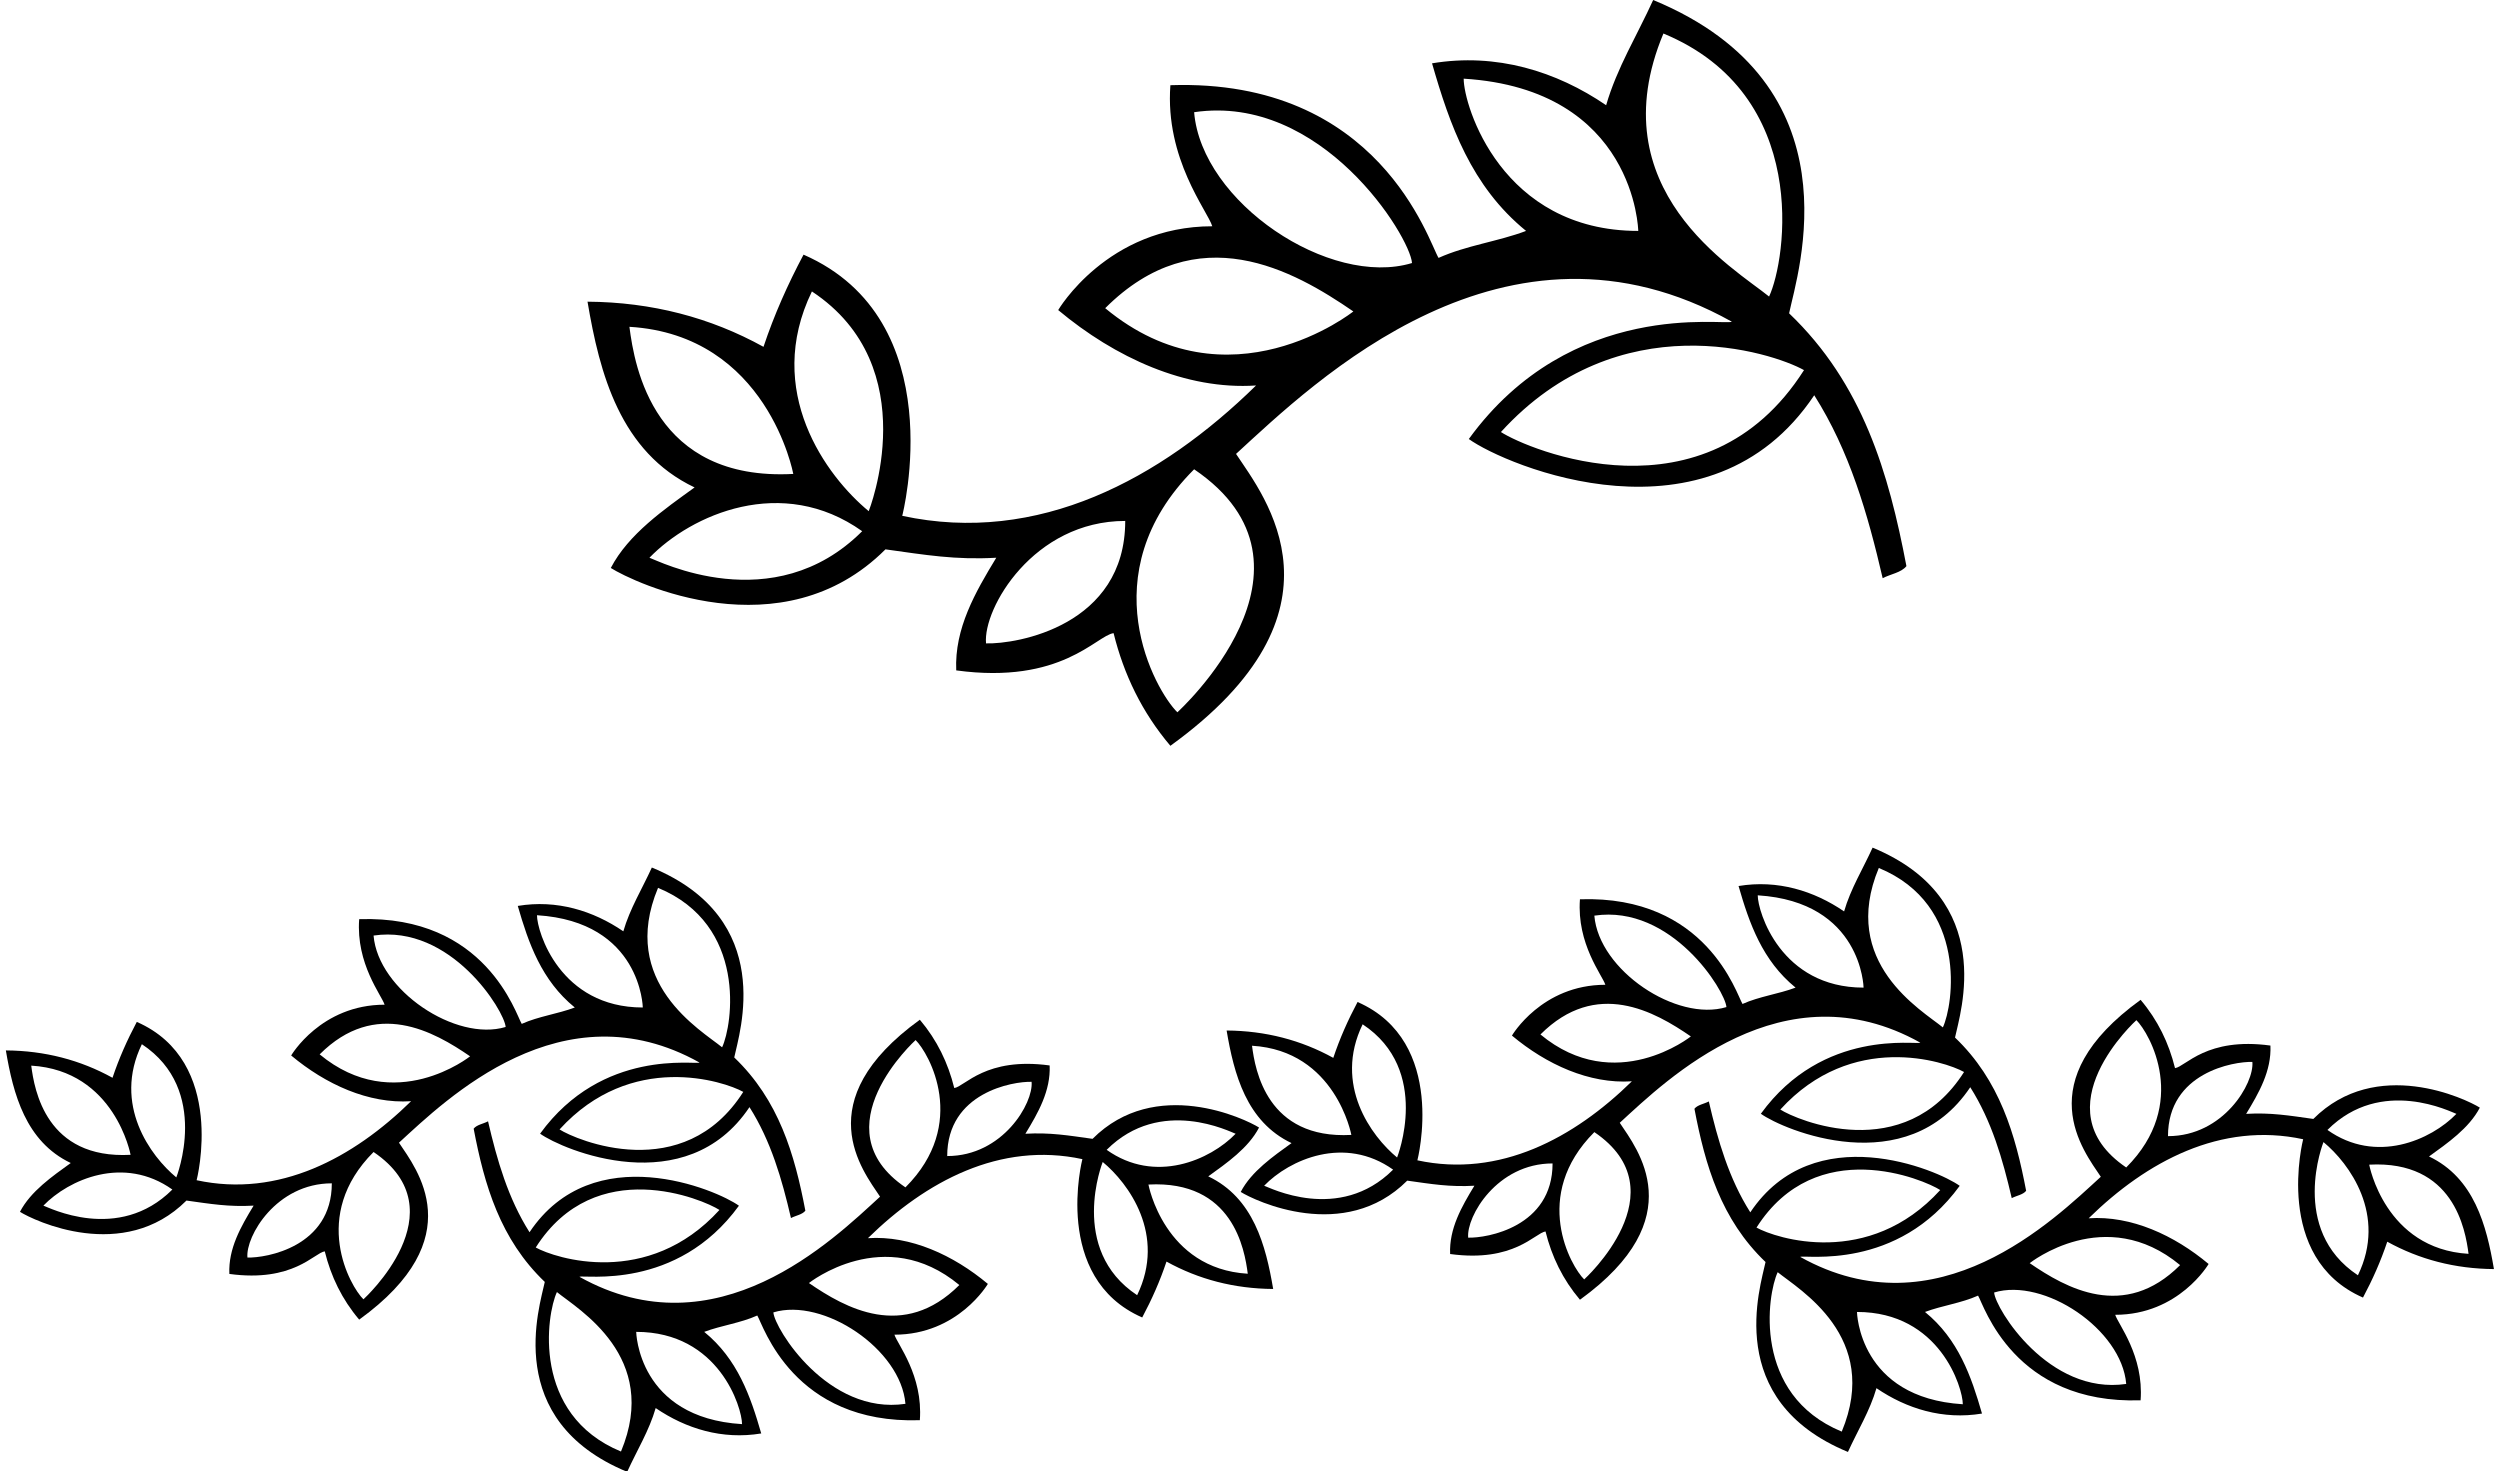 <?xml version="1.0" encoding="UTF-8"?>
<svg xmlns="http://www.w3.org/2000/svg" xmlns:xlink="http://www.w3.org/1999/xlink" width="537pt" height="316pt" viewBox="0 0 537 316" version="1.1">
<g id="surface1">
<path style=" stroke:none;fill-rule:nonzero;fill:rgb(0%,0%,0%);fill-opacity:1;" d="M 150.258 228.234 C 149.473 228.781 129.395 225.09 116.012 243.512 C 120.801 246.965 147.34 258.227 160.988 237.812 C 165.598 245.086 167.961 253.27 169.898 261.637 C 170.93 261.09 172.324 260.906 172.992 260.059 C 170.688 247.934 167.293 236.297 157.715 227.141 C 158.805 221.867 166.898 197.453 140.016 186.344 C 137.953 190.891 135.285 195.195 133.891 200.047 C 127.406 195.621 119.586 193.195 111.219 194.59 C 113.523 202.59 116.312 210.594 123.465 216.41 C 119.766 217.805 115.707 218.293 112.066 219.93 C 110.797 217.867 104.379 196.527 77.152 197.438 C 76.438 207.059 82.004 213.805 82.609 215.809 C 68.926 215.809 62.543 226.719 62.543 226.719 C 69.938 232.902 79.152 237.145 88.305 236.539 C 75.879 248.723 59.938 257.332 42.234 253.512 C 42.234 253.512 48.844 228.016 29.383 219.504 C 27.324 223.387 25.566 227.324 24.168 231.508 C 17.262 227.688 9.621 225.688 1.258 225.629 C 2.832 234.961 5.5 245.207 15.199 249.816 C 11.258 252.664 6.59 255.875 4.289 260.301 C 7.258 262.18 26.547 271.383 40.051 257.879 C 45.266 258.605 49.145 259.27 54.48 258.969 C 51.754 263.453 49.023 268.18 49.266 273.641 C 62.988 275.516 67.516 269.094 69.758 268.789 C 71.09 274.184 73.453 279.094 77.152 283.457 C 101.41 265.91 89.398 251.027 85.699 245.449 C 95.883 236.113 120.797 211.773 150.258 228.234 Z M 159.656 234.539 C 146.816 254.734 123.648 244.844 120.191 242.602 C 135.586 225.691 155.535 232.234 159.656 234.539 Z M 141.348 190.711 C 160.613 198.676 157.352 220.172 155.109 224.961 C 150.562 221.262 132.844 211.074 141.348 190.711 Z M 115.344 196.59 C 137.734 197.977 138.074 216.41 138.074 216.41 C 120.27 216.41 115.344 200.105 115.344 196.59 Z M 80.242 200.957 C 96.867 198.5 108.371 217.141 108.613 220.594 C 97.906 223.832 81.215 212.707 80.242 200.957 Z M 68.664 226.477 C 80.688 214.453 93.215 221.566 100.977 226.898 C 100.977 226.898 84.762 239.824 68.664 226.477 Z M 6.711 228.898 C 24.703 229.973 28.051 248.055 28.051 248.055 C 9.902 249.027 7.379 234.113 6.711 228.898 Z M 9.32 258.969 C 14.773 253.332 26.598 248.102 37.023 255.512 C 25.422 267.113 10.289 259.27 9.32 258.969 Z M 37.871 252.906 C 32.355 248.359 24.168 237.27 30.473 224.293 C 45.352 234.129 37.871 252.906 37.871 252.906 Z M 53.148 270.121 C 52.723 265.574 59.324 254.18 71.273 254.18 C 71.273 267.832 57.148 270.242 53.148 270.121 Z M 78.062 279.094 C 75.211 276.305 66.578 261.117 80.242 247.449 C 98.965 260.148 78.062 279.094 78.062 279.094 "/>
<path style=" stroke:none;fill-rule:nonzero;fill:rgb(0%,0%,0%);fill-opacity:1;" d="M 149.199 104.699 C 142.699 109.398 135 114.699 131.199 122 C 136.102 125.102 167.922 140.277 190.199 118 C 198.801 119.199 205.199 120.301 214 119.801 C 209.5 127.199 205 135 205.398 144 C 228.039 147.098 235.5 136.5 239.199 136 C 241.398 144.898 245.301 153 251.398 160.199 C 291.418 131.254 271.602 106.699 265.5 97.5 C 282.301 82.102 323.395 41.949 372 69.102 C 370.699 70 337.586 63.914 315.5 94.301 C 323.398 100 367.184 118.578 389.699 84.898 C 397.301 96.898 401.199 110.398 404.398 124.199 C 406.102 123.301 408.398 123 409.5 121.602 C 405.699 101.602 400.102 82.398 384.301 67.301 C 386.102 58.602 399.449 18.324 355.102 0 C 351.699 7.5 347.301 14.602 345 22.602 C 334.301 15.301 321.398 11.301 307.602 13.602 C 311.398 26.801 316 40 327.801 49.602 C 321.699 51.898 315 52.699 309 55.398 C 306.898 52 296.312 16.801 251.398 18.301 C 250.223 34.172 259.398 45.301 260.398 48.602 C 237.832 48.602 227.301 66.602 227.301 66.602 C 239.5 76.801 254.699 83.801 269.801 82.801 C 249.301 102.898 223 117.102 193.801 110.801 C 193.801 110.801 204.703 68.738 172.602 54.699 C 169.199 61.102 166.301 67.602 164 74.5 C 152.602 68.199 140 64.898 126.199 64.801 C 128.801 80.199 133.199 97.102 149.199 104.699 Z M 387.5 79.5 C 366.316 112.816 328.102 96.5 322.398 92.801 C 347.793 64.906 380.699 75.699 387.5 79.5 Z M 357.301 7.199 C 389.078 20.344 383.699 55.801 380 63.699 C 372.5 57.602 343.27 40.797 357.301 7.199 Z M 314.398 16.898 C 351.34 19.188 351.898 49.602 351.898 49.602 C 322.531 49.602 314.398 22.699 314.398 16.898 Z M 256.5 24.102 C 283.926 20.055 302.898 50.801 303.301 56.5 C 285.641 61.84 258.102 43.488 256.5 24.102 Z M 237.398 66.199 C 257.234 46.367 277.898 58.102 290.699 66.898 C 290.699 66.898 263.953 88.223 237.398 66.199 Z M 256.5 100.801 C 287.383 121.746 252.898 153 252.898 153 C 248.199 148.398 233.957 123.344 256.5 100.801 Z M 241.699 111.898 C 241.699 134.422 218.398 138.398 211.801 138.199 C 211.102 130.699 221.988 111.898 241.699 111.898 Z M 139.5 119.801 C 148.5 110.5 168.008 101.871 185.199 114.102 C 166.062 133.234 141.102 120.301 139.5 119.801 Z M 174.398 62.602 C 198.941 78.824 186.602 109.801 186.602 109.801 C 177.5 102.301 164 84.008 174.398 62.602 Z M 170.398 101.801 C 140.461 103.398 136.301 78.801 135.199 70.199 C 164.879 71.969 170.398 101.801 170.398 101.801 "/>
<path style=" stroke:none;fill-rule:nonzero;fill:rgb(0%,0%,0%);fill-opacity:1;" d="M 412.48 223.961 C 411.691 224.504 391.617 220.816 378.23 239.234 C 383.02 242.691 409.562 253.953 423.211 233.535 C 427.816 240.812 430.184 248.996 432.121 257.359 C 433.152 256.816 434.547 256.633 435.215 255.785 C 432.91 243.66 429.516 232.023 419.938 222.867 C 421.027 217.594 429.117 193.18 402.234 182.07 C 400.176 186.617 397.508 190.922 396.113 195.77 C 389.625 191.344 381.809 188.922 373.441 190.316 C 375.746 198.316 378.535 206.316 385.688 212.141 C 381.988 213.531 377.926 214.02 374.289 215.652 C 373.02 213.594 366.602 192.258 339.371 193.164 C 338.656 202.785 344.223 209.531 344.828 211.531 C 331.148 211.531 324.766 222.445 324.766 222.445 C 332.16 228.629 341.371 232.871 350.527 232.266 C 338.102 244.449 322.156 253.055 304.453 249.238 C 304.453 249.238 311.066 223.742 291.605 215.23 C 289.543 219.109 287.785 223.051 286.391 227.23 C 279.48 223.414 271.844 221.414 263.477 221.352 C 265.055 230.688 267.723 240.93 277.422 245.539 C 273.48 248.391 268.812 251.602 266.508 256.027 C 269.477 257.906 288.77 267.105 302.273 253.602 C 307.484 254.332 311.367 254.996 316.699 254.695 C 313.973 259.18 311.246 263.906 311.488 269.363 C 325.211 271.242 329.734 264.816 331.977 264.516 C 333.312 269.91 335.676 274.82 339.371 279.184 C 363.633 261.637 351.617 246.754 347.922 241.176 C 358.105 231.84 383.016 207.5 412.48 223.961 Z M 421.879 230.266 C 409.035 250.461 385.867 240.57 382.414 238.328 C 397.809 221.418 417.754 227.961 421.879 230.266 Z M 403.57 186.438 C 422.832 194.402 419.574 215.898 417.328 220.684 C 412.785 216.988 395.066 206.801 403.57 186.438 Z M 377.562 192.316 C 399.953 193.703 400.297 212.141 400.297 212.141 C 382.492 212.141 377.562 195.832 377.562 192.316 Z M 342.465 196.68 C 359.09 194.227 370.594 212.867 370.836 216.32 C 360.129 219.559 343.438 208.434 342.465 196.68 Z M 330.887 222.203 C 342.91 210.18 355.438 217.289 363.195 222.625 C 363.195 222.625 346.984 235.551 330.887 222.203 Z M 268.934 224.625 C 286.926 225.699 290.27 243.781 290.27 243.781 C 272.121 244.754 269.602 229.84 268.934 224.625 Z M 271.539 254.695 C 276.996 249.055 288.82 243.828 299.242 251.238 C 287.645 262.84 272.512 254.996 271.539 254.695 Z M 300.094 248.633 C 294.574 244.086 286.391 232.996 292.695 220.02 C 307.57 229.852 300.094 248.633 300.094 248.633 Z M 315.367 265.848 C 314.941 261.301 321.543 249.906 333.492 249.906 C 333.492 263.559 319.367 265.969 315.367 265.848 Z M 340.281 274.82 C 337.434 272.031 328.801 256.844 342.465 243.176 C 361.188 255.875 340.281 274.82 340.281 274.82 "/>
<path style=" stroke:none;fill-rule:nonzero;fill:rgb(0%,0%,0%);fill-opacity:1;" d="M 521.754 248.41 C 525.695 245.559 530.363 242.348 532.668 237.922 C 529.695 236.043 510.406 226.844 496.902 240.348 C 491.688 239.617 487.809 238.953 482.477 239.258 C 485.199 234.77 487.93 230.043 487.688 224.586 C 473.965 222.707 469.441 229.133 467.195 229.434 C 465.863 224.039 463.5 219.129 459.801 214.766 C 435.543 232.312 447.559 247.195 451.254 252.773 C 441.07 262.109 416.16 286.449 386.695 269.988 C 387.48 269.445 407.559 273.133 420.945 254.715 C 416.156 251.258 389.613 239.996 375.965 260.41 C 371.355 253.137 368.992 244.953 367.055 236.59 C 366.023 237.133 364.629 237.316 363.965 238.164 C 366.266 250.289 369.66 261.926 379.238 271.082 C 378.148 276.355 370.055 300.77 396.938 311.879 C 399 307.332 401.668 303.027 403.062 298.18 C 409.551 302.605 417.367 305.027 425.734 303.633 C 423.43 295.633 420.641 287.633 413.488 281.809 C 417.188 280.418 421.246 279.93 424.887 278.297 C 426.156 280.355 432.574 301.695 459.801 300.785 C 460.52 291.164 454.953 284.418 454.348 282.418 C 468.027 282.418 474.41 271.504 474.41 271.504 C 467.016 265.32 457.801 261.078 448.648 261.684 C 461.074 249.5 477.02 240.895 494.719 244.711 C 494.719 244.711 488.109 270.207 507.57 278.719 C 509.633 274.84 511.391 270.898 512.785 266.719 C 519.695 270.535 527.332 272.535 535.699 272.598 C 534.121 263.262 531.453 253.02 521.754 248.41 Z M 377.297 263.684 C 390.141 243.488 413.309 253.379 416.762 255.621 C 401.367 272.531 381.422 265.988 377.297 263.684 Z M 395.605 307.512 C 376.344 299.547 379.602 278.051 381.848 273.266 C 386.391 276.961 404.109 287.148 395.605 307.512 Z M 421.613 301.633 C 399.223 300.246 398.879 281.809 398.879 281.809 C 416.684 281.809 421.613 298.117 421.613 301.633 Z M 456.711 297.27 C 440.086 299.723 428.582 281.082 428.34 277.629 C 439.047 274.391 455.738 285.516 456.711 297.27 Z M 468.289 271.746 C 456.266 283.773 443.738 276.656 435.98 271.324 C 435.98 271.324 452.191 258.398 468.289 271.746 Z M 456.711 250.773 C 437.988 238.074 458.895 219.129 458.895 219.129 C 461.742 221.918 470.379 237.105 456.711 250.773 Z M 465.684 244.043 C 465.684 230.391 479.809 227.98 483.809 228.102 C 484.23 232.648 477.633 244.043 465.684 244.043 Z M 527.637 239.258 C 522.18 244.895 510.355 250.121 499.934 242.711 C 511.531 231.109 526.664 238.953 527.637 239.258 Z M 506.48 273.93 C 491.602 264.094 499.082 245.32 499.082 245.32 C 504.602 249.863 512.785 260.953 506.48 273.93 Z M 508.906 250.168 C 527.055 249.199 529.574 264.109 530.242 269.324 C 512.254 268.25 508.906 250.168 508.906 250.168 "/>
<path style=" stroke:none;fill-rule:nonzero;fill:rgb(0%,0%,0%);fill-opacity:1;" d="M 259.535 252.684 C 263.477 249.836 268.145 246.621 270.445 242.195 C 267.477 240.316 248.184 231.117 234.68 244.621 C 229.469 243.895 225.59 243.227 220.254 243.531 C 222.98 239.043 225.707 234.316 225.465 228.859 C 211.742 226.98 207.219 233.406 204.977 233.711 C 203.645 228.316 201.277 223.406 197.582 219.039 C 173.324 236.586 185.336 251.469 189.035 257.047 C 178.852 266.383 153.938 290.723 124.473 274.266 C 125.262 273.719 145.336 277.406 158.723 258.988 C 153.934 255.531 127.395 244.27 113.742 264.684 C 109.137 257.41 106.773 249.227 104.832 240.859 C 103.805 241.406 102.406 241.59 101.742 242.441 C 104.047 254.562 107.438 266.203 117.02 275.355 C 115.926 280.629 107.836 305.043 134.719 316.152 C 136.777 311.605 139.445 307.301 140.84 302.453 C 147.328 306.879 155.148 309.301 163.512 307.906 C 161.211 299.906 158.422 291.906 151.266 286.086 C 154.965 284.691 159.027 284.207 162.664 282.57 C 163.938 284.629 170.355 305.969 197.582 305.059 C 198.297 295.441 192.73 288.691 192.125 286.691 C 205.805 286.691 212.191 275.781 212.191 275.781 C 204.793 269.598 195.578 265.352 186.426 265.961 C 198.855 253.773 214.797 245.168 232.496 248.984 C 232.496 248.984 225.887 274.48 245.348 282.992 C 247.41 279.113 249.168 275.172 250.562 270.988 C 257.473 274.809 265.109 276.809 273.477 276.871 C 271.902 267.535 269.234 257.289 259.535 252.684 Z M 115.078 267.961 C 127.918 247.766 151.086 257.652 154.539 259.898 C 139.148 276.805 119.199 270.262 115.078 267.961 Z M 133.387 311.789 C 114.121 303.82 117.383 282.328 119.625 277.535 C 124.172 281.234 141.891 291.422 133.387 311.789 Z M 159.391 305.906 C 136.996 304.52 136.656 286.086 136.656 286.086 C 154.465 286.086 159.391 302.391 159.391 305.906 Z M 194.488 301.543 C 177.863 303.996 166.359 285.355 166.121 281.902 C 176.824 278.664 193.52 289.789 194.488 301.543 Z M 206.066 276.023 C 194.047 288.043 181.516 280.93 173.758 275.598 C 173.758 275.598 189.973 262.672 206.066 276.023 Z M 194.488 255.047 C 175.77 242.348 196.672 223.406 196.672 223.406 C 199.52 226.195 208.156 241.383 194.488 255.047 Z M 203.461 248.32 C 203.461 234.664 217.586 232.254 221.586 232.375 C 222.012 236.922 215.41 248.32 203.461 248.32 Z M 265.414 243.531 C 259.961 249.168 248.133 254.398 237.711 246.984 C 249.312 235.387 264.445 243.227 265.414 243.531 Z M 244.258 278.207 C 229.383 268.371 236.863 249.594 236.863 249.594 C 242.379 254.141 250.562 265.227 244.258 278.207 Z M 246.684 254.441 C 264.832 253.469 267.355 268.383 268.02 273.598 C 250.031 272.523 246.684 254.441 246.684 254.441 "/>
</g>
</svg>
